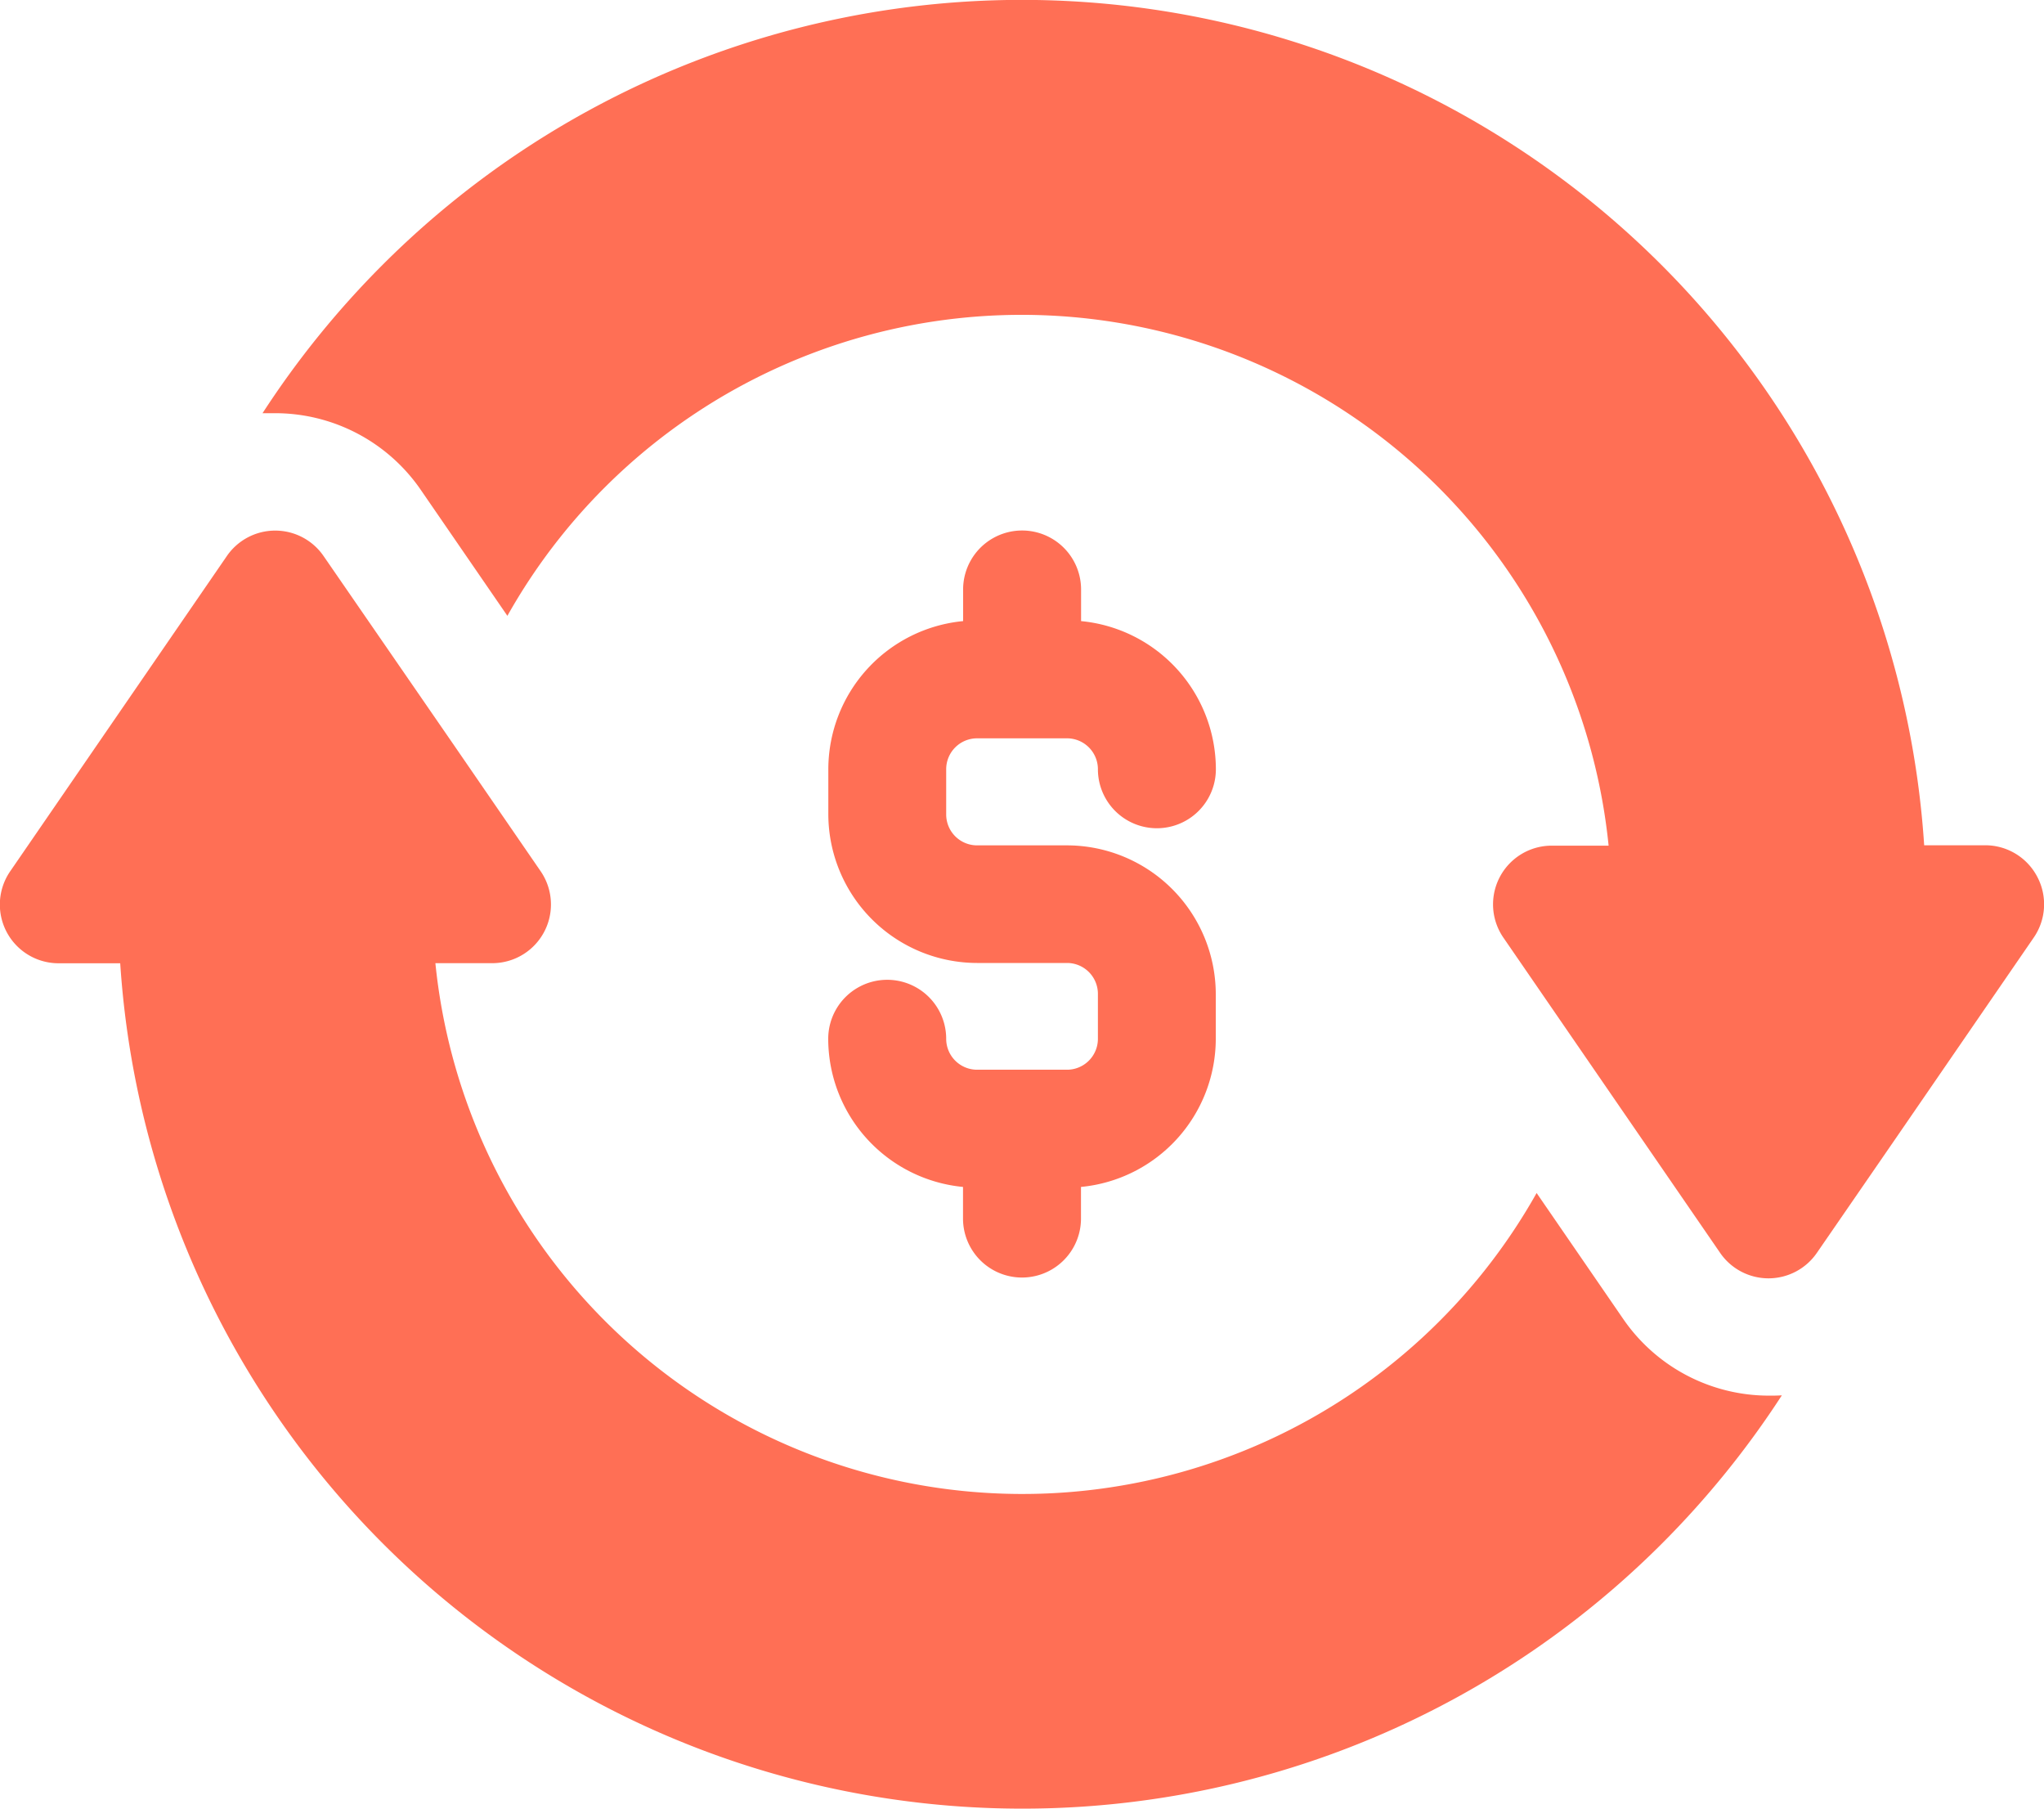 <svg xmlns="http://www.w3.org/2000/svg" width="20.896" height="18.486" viewBox="0 0 20.896 18.486">
  <g id="transaction" transform="translate(0 -29.539)">
    <g id="Group_22901" data-name="Group 22901" transform="translate(0 34.964)">
      <g id="Group_22900" data-name="Group 22900" transform="translate(0 0)">
        <path id="Path_32959" data-name="Path 32959" d="M18.084,171.3a1.808,1.808,0,0,1-1.49-.784l-.885-1.287a6.031,6.031,0,0,1-11.258-2.349h.573a.6.6,0,0,0,.5-.944l-.879-1.278L3.31,162.722a.6.6,0,0,0-.993,0l-2.21,3.215a.6.6,0,0,0,.5.944h.622a9.243,9.243,0,0,0,15.759,5.933,9.3,9.3,0,0,0,1.228-1.517C18.169,171.3,18.127,171.3,18.084,171.3Z" transform="translate(0 -162.461)" fill="#ff6f55"/>
      </g>
    </g>
    <g id="Group_22903" data-name="Group 22903" transform="translate(8.468 34.964)">
      <g id="Group_22902" data-name="Group 22902" transform="translate(0 0)">
        <path id="Path_32960" data-name="Path 32960" d="M209.913,165.678h-.919a.316.316,0,0,1-.316-.316V164.9a.316.316,0,0,1,.316-.316h.919a.316.316,0,0,1,.316.316.6.6,0,0,0,1.206,0,1.523,1.523,0,0,0-1.378-1.514v-.323a.6.6,0,0,0-1.206,0v.323a1.523,1.523,0,0,0-1.378,1.514v.459a1.523,1.523,0,0,0,1.521,1.521h.919a.316.316,0,0,1,.316.316v.459a.316.316,0,0,1-.316.316h-.919a.316.316,0,0,1-.316-.316.6.6,0,0,0-1.206,0,1.523,1.523,0,0,0,1.378,1.514v.323a.6.6,0,0,0,1.206,0v-.323a1.523,1.523,0,0,0,1.378-1.514V167.2A1.523,1.523,0,0,0,209.913,165.678Z" transform="translate(-207.473 -162.463)" fill="#ff6f55"/>
      </g>
    </g>
    <g id="Group_22905" data-name="Group 22905" transform="translate(2.685 29.539)">
      <g id="Group_22904" data-name="Group 22904" transform="translate(0 0)">
        <path id="Path_32961" data-name="Path 32961" d="M83.926,38.5a.6.6,0,0,0-.534-.322h-.622a9.243,9.243,0,0,0-15.759-5.933,9.3,9.3,0,0,0-1.228,1.517c.042,0,.085,0,.128,0a1.808,1.808,0,0,1,1.49.784l.885,1.287a6.031,6.031,0,0,1,11.258,2.349h-.573a.6.6,0,0,0-.5.944l.879,1.278,1.332,1.937a.6.6,0,0,0,.993,0l.8-1.161,1.412-2.054A.6.6,0,0,0,83.926,38.5Z" transform="translate(-65.784 -29.539)" fill="#ff6f55"/>
      </g>
    </g>
  </g>
</svg>
